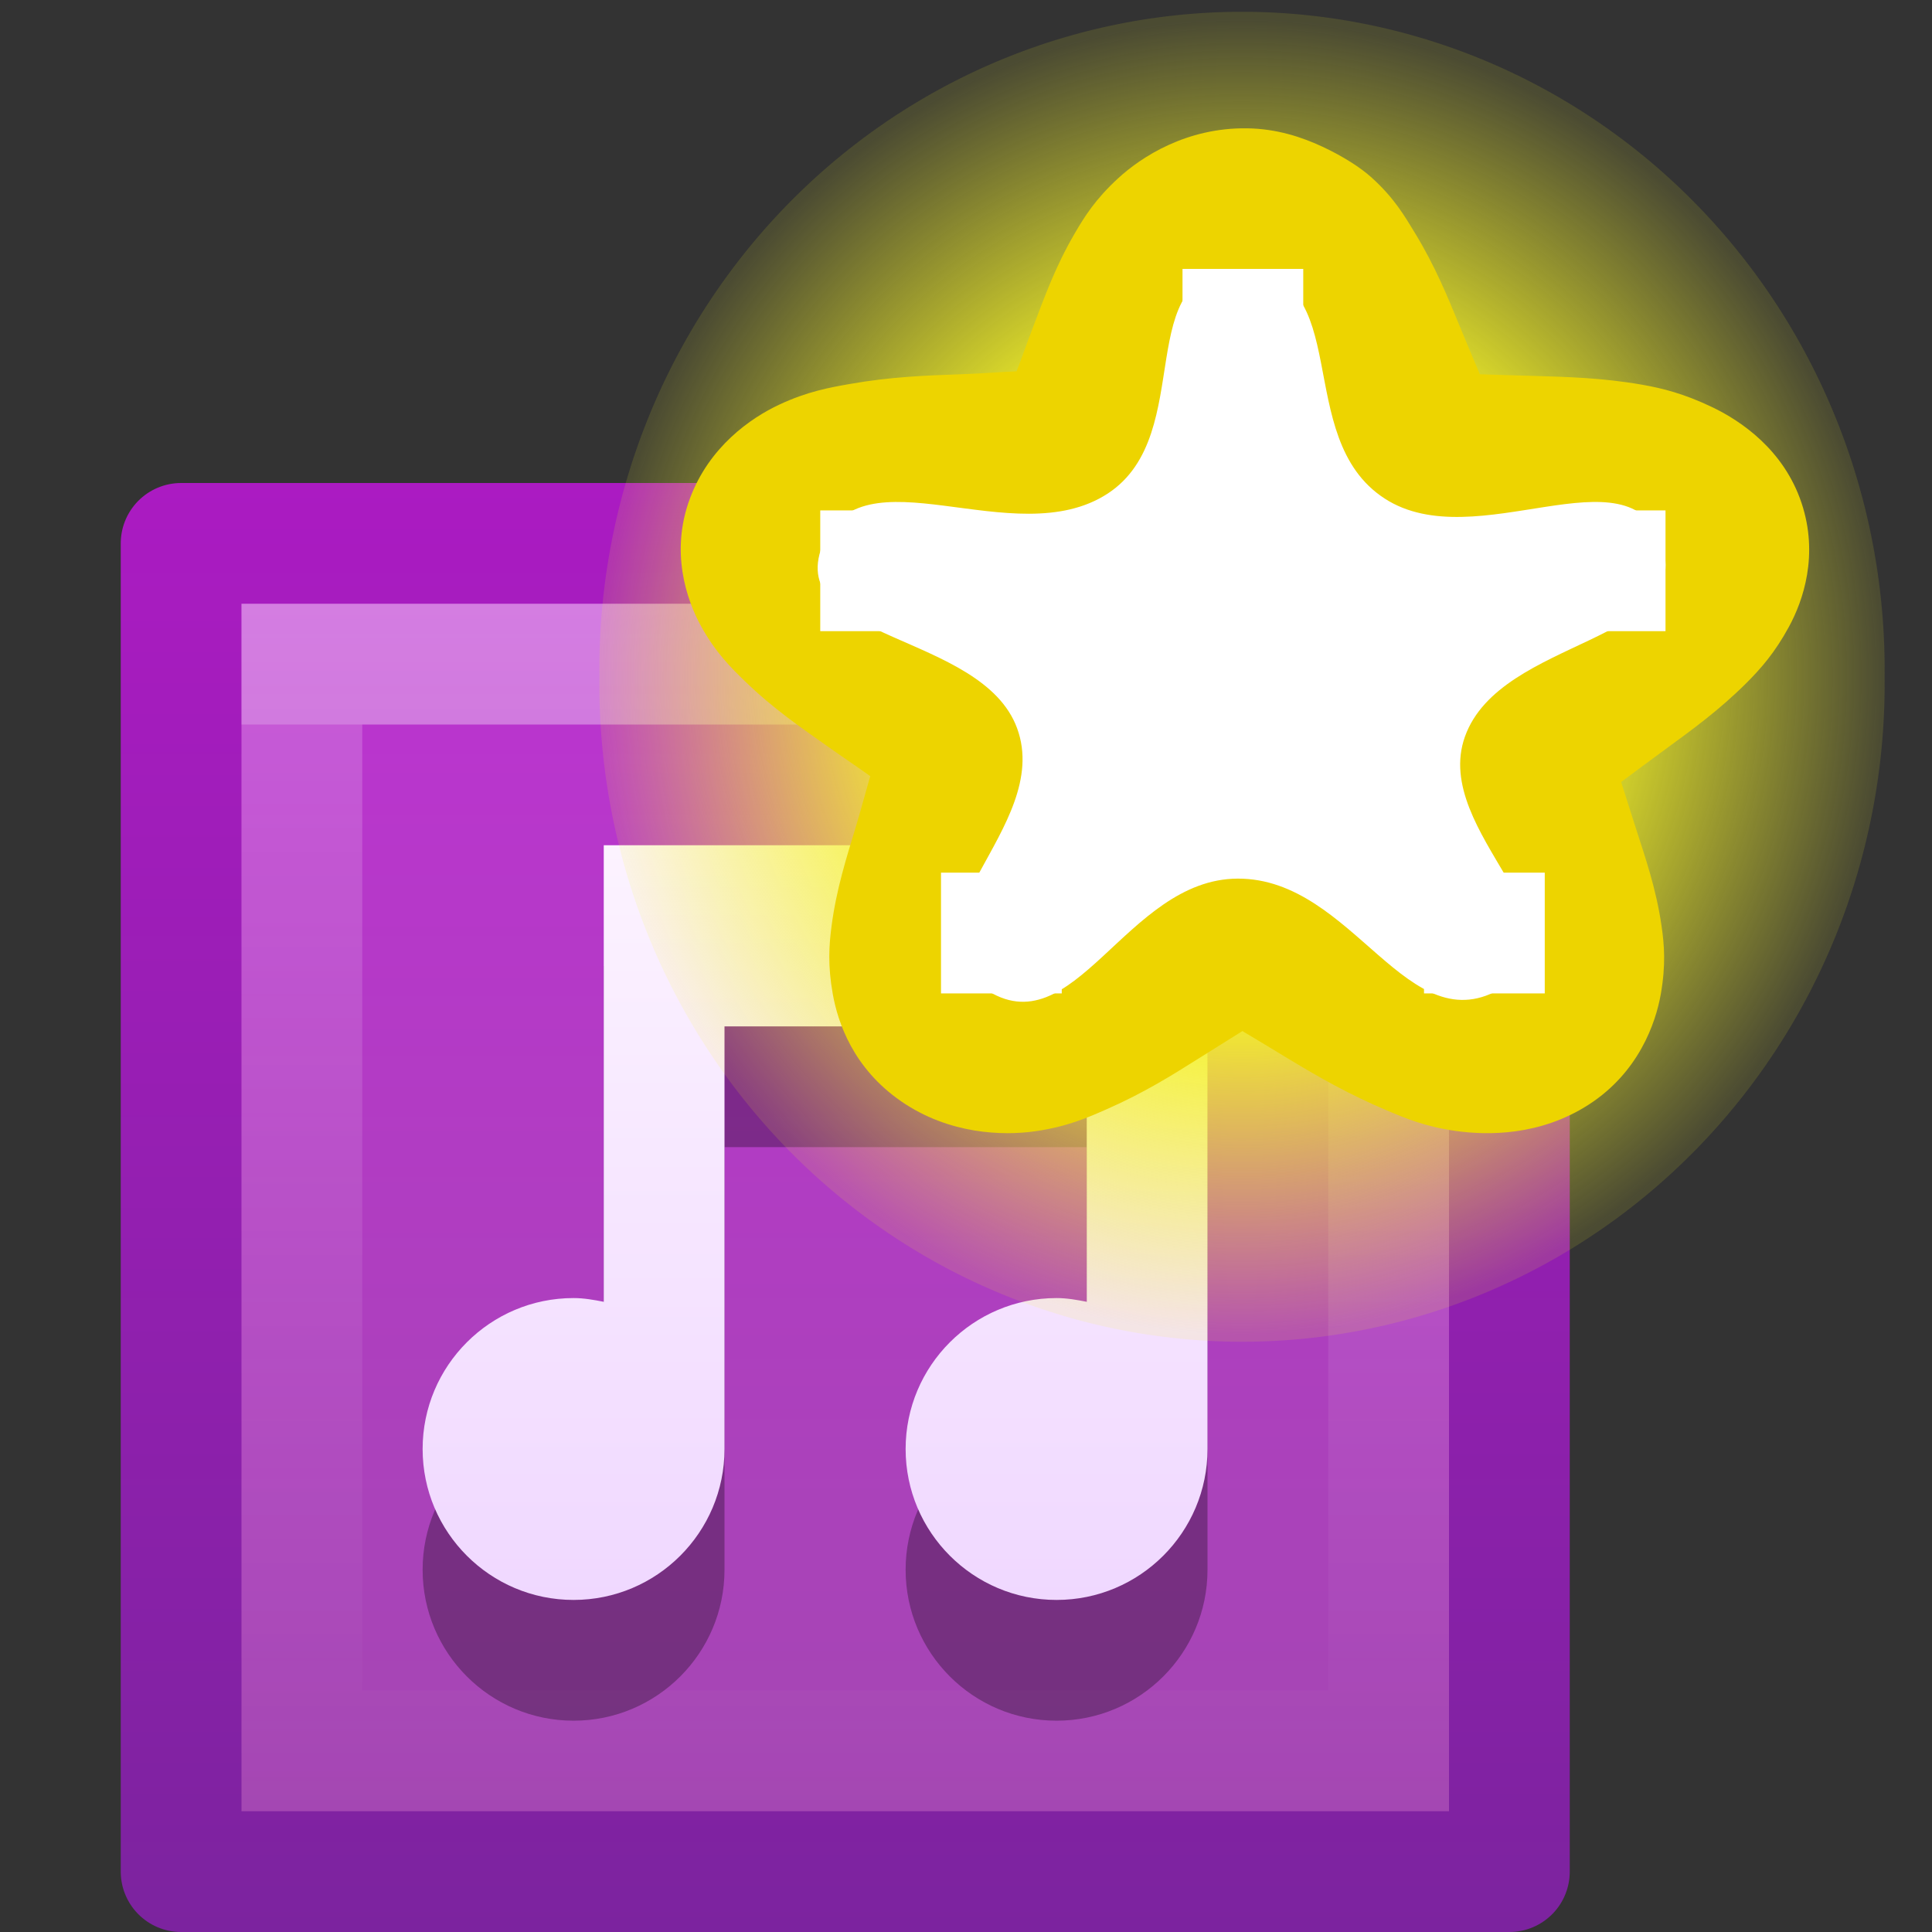 <?xml version="1.0" encoding="UTF-8" standalone="no"?>
<svg
   xmlns:dc="http://purl.org/dc/elements/1.1/"
   xmlns:cc="http://creativecommons.org/ns#"
   xmlns:rdf="http://www.w3.org/1999/02/22-rdf-syntax-ns#"
   xmlns:svg="http://www.w3.org/2000/svg"
   xmlns="http://www.w3.org/2000/svg"
   xmlns:xlink="http://www.w3.org/1999/xlink"
   version="1.1"
   id="svg5400"
   height="16px"
   width="16px">
  <rect width="100%" height="100%" fill="#333333" stroke="none"/>
  <defs
     id="defs5402">
    <linearGradient
       id="linearGradient2378">
      <stop
         id="stop2380"
         style="stop-color:#ffffff;stop-opacity:1"
         offset="0" />
      <stop
         id="stop4146"
         style="stop-color:#fefede;stop-opacity:0.918"
         offset="0.25" />
      <stop
         id="stop2386"
         style="stop-color:#f5f328;stop-opacity:1"
         offset="0.5" />
      <stop
         id="stop10317"
         style="stop-color:#f5f32d;stop-opacity:0.122"
         offset="1" />
    </linearGradient>
    <linearGradient
       id="linearGradient5621-0">
      <stop
         style="stop-color:#a348b1;stop-opacity:1;"
         offset="0"
         id="stop5623-0" />
      <stop
         style="stop-color:#bd32d2;stop-opacity:1;"
         offset="1"
         id="stop5625-3" />
    </linearGradient>
    <linearGradient
       id="linearGradient3815">
      <stop
         style="stop-color:#ffffff;stop-opacity:1;"
         offset="0"
         id="stop3817" />
      <stop
         style="stop-color:#ffffff;stop-opacity:0;"
         offset="1"
         id="stop3819" />
    </linearGradient>
    <linearGradient
       id="linearGradient3963">
      <stop
         style="stop-color:#f0d8ff;stop-opacity:1;"
         offset="0"
         id="stop3965" />
      <stop
         style="stop-color:#fcf3ff;stop-opacity:1;"
         offset="1"
         id="stop3967" />
    </linearGradient>
    <linearGradient
       id="linearGradient3979">
      <stop
         id="stop3981"
         offset="0"
         style="stop-color:#7c239f;stop-opacity:1;" />
      <stop
         id="stop3983"
         offset="1"
         style="stop-color:#ab1bc2;stop-opacity:1;" />
    </linearGradient>
    <linearGradient
       y2="10"
       x2="15.5"
       y1="10"
       x1="4.5"
       gradientTransform="translate(-18,-2)"
       gradientUnits="userSpaceOnUse"
       id="linearGradient4628"
       xlink:href="#linearGradient5621-0" />
    <linearGradient
       y2="9"
       x2="-3"
       y1="9"
       x1="-15"
       gradientTransform="translate(1,-1)"
       gradientUnits="userSpaceOnUse"
       id="linearGradient4630"
       xlink:href="#linearGradient3979" />
    <linearGradient
       y2="10"
       x2="15"
       y1="10"
       x1="5"
       gradientTransform="matrix(0,1,-1,0,18,-2)"
       gradientUnits="userSpaceOnUse"
       id="linearGradient4632"
       xlink:href="#linearGradient3815" />
    <linearGradient
       y2="6"
       x2="8.75"
       y1="12.25"
       x1="8.75"
       gradientTransform="translate(-1,-1)"
       gradientUnits="userSpaceOnUse"
       id="linearGradient4634"
       xlink:href="#linearGradient3963" />
    <radialGradient
       r="8.342"
       fy="9.341"
       fx="38.659"
       cy="9.341"
       cx="38.659"
       gradientUnits="userSpaceOnUse"
       id="radialGradient4636"
       xlink:href="#linearGradient2378" />
  </defs>
  <g
     style="display:inline"
     id="layer1" />
  <g
     style="display:inline"
     id="layer2">
    <g
       id="layer1-0">
      <g
         id="g4050"
         transform="translate(-1,2)">
        <rect
           transform="matrix(0,-1,1,0,0,0)"
           y="2.5"
           x="-13.5"
           height="11"
           width="11"
           id="rect3000"
           style="fill:url(#linearGradient4628);fill-opacity:1;stroke:none" />
        <rect
           style="fill:none;stroke:url(#linearGradient4630);stroke-linejoin:round;stroke-opacity:1"
           id="rect3778"
           width="11"
           height="11"
           x="-13.5"
           y="2.5"
           transform="matrix(0,-1,1,0,0,0)" />
        <path
           id="rect3794"
           d="M 13,3 3,3 3,13 13,13 13,3 z m -1,1 0,8 -8,0 0,-8 8,0 z"
           style="opacity:0.2;fill:url(#linearGradient4632);fill-opacity:1;stroke:none" />
        <path
           id="path3807"
           d="M 3,3 3,4 13,4 13,3 3,3 z"
           style="opacity:0.2;fill:#ffffff;fill-opacity:1;stroke:none" />
        <path
           style="opacity:0.3;fill:#000000;fill-opacity:1;stroke:none"
           d="M 6,6 6,7.5 6,9.781 C 5.919,9.765 5.836,9.75 5.75,9.75 5.06,9.75 4.5,10.31 4.5,11 c 0,0.69 0.56,1.25 1.25,1.25 C 6.44,12.25 7,11.69 7,11 l 0,-3.5 3,0 0,2.281 C 9.919,9.765 9.836,9.75 9.75,9.75 9.06,9.75 8.5,10.31 8.5,11 c 0,0.69 0.56,1.25 1.25,1.25 C 10.44,12.25 11,11.69 11,11 L 11,7.5 11,6 10,6 7,6 6,6 z"
           id="path3953" />
        <path
           id="path3940"
           d="M 6,5 6,6.5 6,8.781 C 5.919,8.765 5.836,8.75 5.75,8.75 5.06,8.75 4.5,9.31 4.5,10 c 0,0.69 0.56,1.25 1.25,1.25 C 6.44,11.25 7,10.69 7,10 l 0,-3.5 3,0 0,2.281 C 9.919,8.765 9.836,8.75 9.75,8.75 9.06,8.75 8.5,9.31 8.5,10 c 0,0.69 0.56,1.25 1.25,1.25 C 10.44,11.25 11,10.69 11,10 L 11,6.5 11,5 10,5 7,5 6,5 z"
           style="fill:url(#linearGradient4634);fill-opacity:1;stroke:none" />
      </g>
      <g
         transform="translate(-17.207,-421.773)"
         id="g11289">
        <g
           transform="translate(1,-2)"
           id="g11291">
          <path
             d="m 47.001,9.341 a 8.342,8.342 0 1 1 -16.683,0 8.342,8.342 0 1 1 16.683,0 z"
             transform="matrix(0.638,0,0,0.653,1.828,423.278)"
             id="path11293"
             style="fill:url(#radialGradient4636);fill-opacity:1;fill-rule:evenodd;stroke:none" />
          <path
             d="m 33.719,0.031 c -0.468,-0.024 -1.009,0.014 -1.562,0.25 -1.13,0.481 -1.701,1.448 -1.938,2.062 -0.237,0.614 -0.281,1.055 -0.312,1.469 -0.063,0.828 0.01,1.522 0.062,2.188 0.033,0.42 0.069,0.727 0.094,1.062 -0.32,0.161 -0.619,0.329 -1.031,0.531 -0.61,0.3 -1.253,0.617 -1.938,1.094 -0.342,0.238 -0.72,0.5 -1.125,1 -0.405,0.5 -0.92,1.418 -0.812,2.625 0.109,1.225 0.835,2.054 1.344,2.469 0.509,0.415 0.929,0.591 1.312,0.75 0.767,0.318 1.443,0.467 2.094,0.625 0.424,0.103 0.729,0.166 1.062,0.25 0.056,0.356 0.119,0.697 0.188,1.156 0.1,0.671 0.192,1.392 0.438,2.188 0.123,0.398 0.273,0.807 0.625,1.344 0.352,0.537 1.043,1.324 2.219,1.594 1.189,0.273 2.197,-0.144 2.75,-0.5 0.553,-0.356 0.856,-0.716 1.125,-1.031 0.538,-0.63 0.902,-1.215 1.25,-1.781 0.224,-0.364 0.384,-0.619 0.562,-0.906 0.358,0.056 0.696,0.112 1.156,0.188 0.672,0.11 1.386,0.209 2.219,0.219 0.416,0.005 0.852,0.013 1.469,-0.156 0.617,-0.169 1.598,-0.588 2.219,-1.625 0.63,-1.051 0.511,-2.177 0.344,-2.812 -0.168,-0.635 -0.377,-1.021 -0.594,-1.375 -0.433,-0.707 -0.912,-1.242 -1.344,-1.75 -0.276,-0.325 -0.47,-0.553 -0.688,-0.812 0.161,-0.316 0.321,-0.627 0.531,-1.031 0.312,-0.6 0.639,-1.212 0.906,-2 C 46.477,6.919 46.596,6.484 46.625,5.844 46.654,5.203 46.539,4.155 45.75,3.25 44.95,2.332 43.904,2.103 43.25,2.062 c -0.654,-0.04 -1.097,0.031 -1.5,0.125 -0.806,0.189 -1.478,0.469 -2.094,0.719 -0.402,0.163 -0.683,0.28 -1,0.406 C 38.401,3.058 38.17,2.83 37.844,2.5 37.367,2.017 36.855,1.497 36.188,1 35.854,0.751 35.505,0.475 34.906,0.25 34.607,0.137 34.187,0.056 33.719,0.031 z"
             transform="matrix(0.374,0.153,-0.166,0.344,14.555,419.819)"
             id="path11295"
             style="color:#000000;fill:#edd400;fill-opacity:1;fill-rule:evenodd;stroke:none;stroke-width:0.5;marker:none;visibility:visible;display:inline;overflow:visible" />
          <path
             d="m 44.503,15.465 c -1.192,1.967 -3.665,-0.99 -5.763,-0.049 -2.025,0.908 -1.432,4.753 -3.592,4.246 -2.239,-0.526 -0.191,-3.792 -1.734,-5.496 -1.489,-1.645 -4.963,0.107 -5.148,-2.104 -0.192,-2.292 3.547,-1.353 4.692,-3.348 1.104,-1.925 -1.635,-4.687 0.41,-5.546 2.12,-0.891 2.383,2.956 4.634,3.427 2.172,0.455 3.952,-3.004 5.401,-1.324 1.502,1.741 -2.074,3.18 -1.828,5.466 0.238,2.206 4.078,2.83 2.928,4.728 z"
             transform="matrix(0.383,0.153,-0.17,0.344,14.241,419.819)"
             id="path11297"
             style="color:#000000;fill:#ffffff;fill-opacity:1;fill-rule:evenodd;stroke:none;stroke-width:0.5;marker:none;visibility:visible;display:inline;overflow:visible" />
        </g>
        <rect
           width="1"
           height="1"
           x="27"
           y="424"
           id="rect11299"
           style="fill:#ffffff;fill-opacity:1;stroke:none" />
        <rect
           width="1"
           height="1"
           x="24"
           y="426"
           id="rect11301"
           style="fill:#ffffff;fill-opacity:1;stroke:none" />
        <rect
           width="1"
           height="1"
           x="30"
           y="426"
           id="rect11303"
           style="fill:#ffffff;fill-opacity:1;stroke:none" />
        <rect
           width="1"
           height="1"
           x="29"
           y="429"
           id="rect11305"
           style="fill:#ffffff;fill-opacity:1;stroke:none" />
        <rect
           width="1"
           height="1"
           x="25"
           y="429"
           id="rect11307"
           style="fill:#ffffff;fill-opacity:1;stroke:none" />
      </g>
    </g>
  </g>
</svg>
